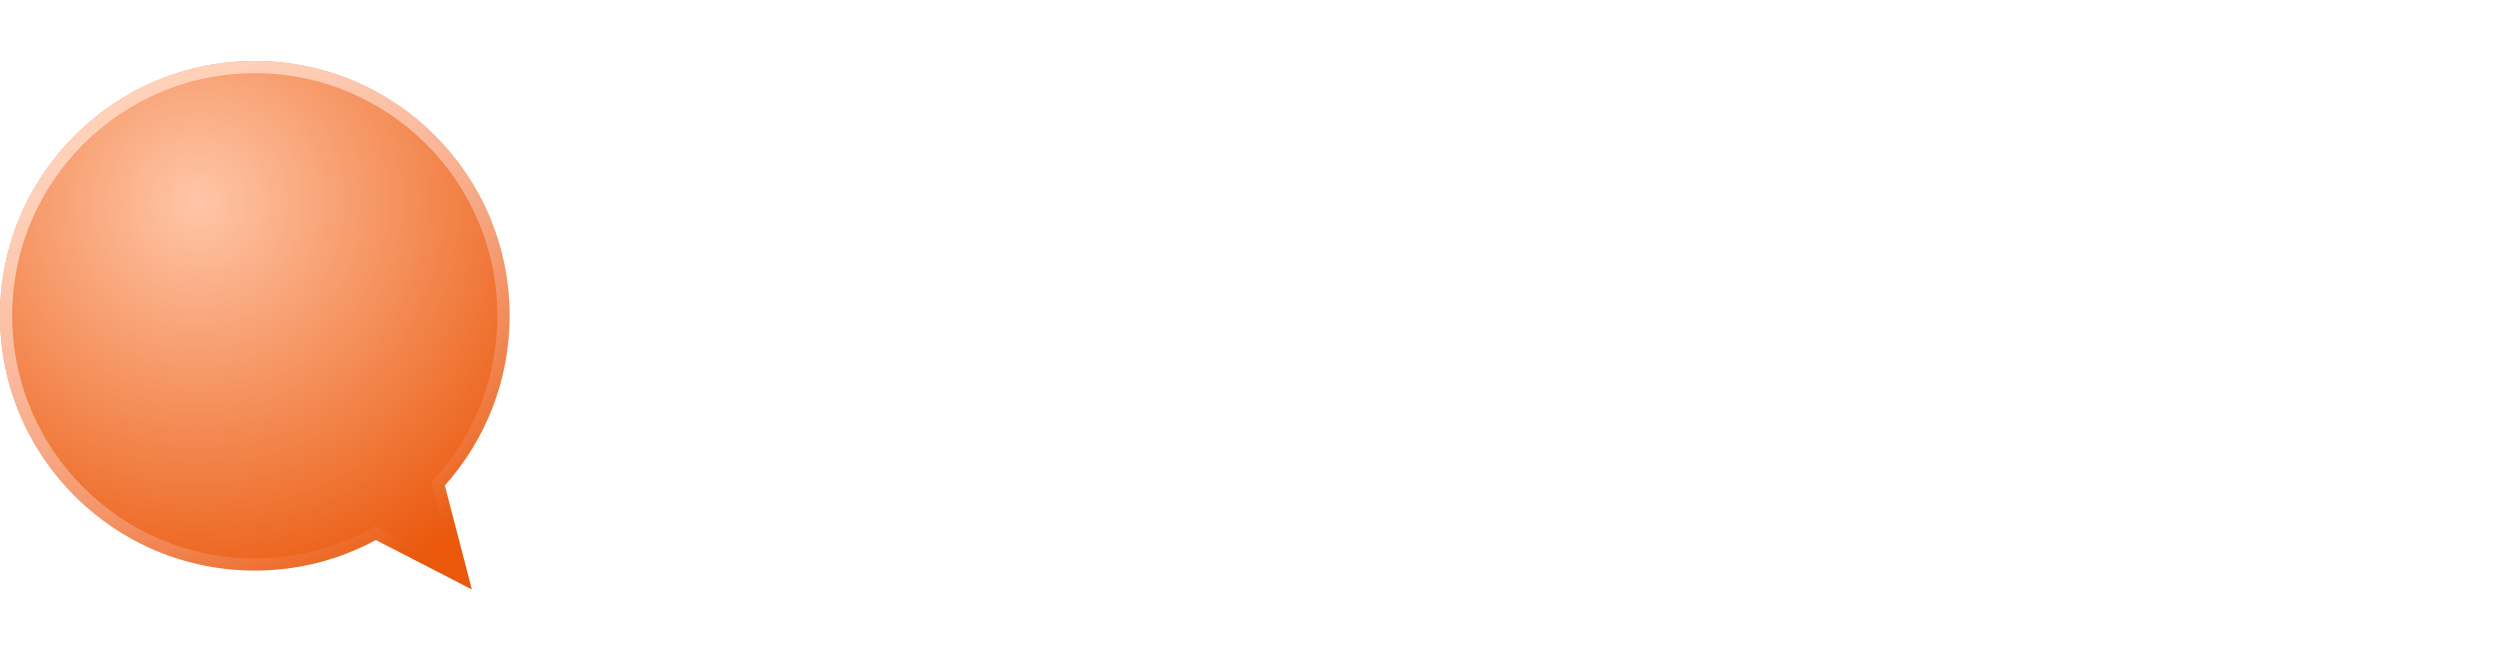 <svg width="123" height="33" viewBox="0 0 123 33" fill="none" xmlns="http://www.w3.org/2000/svg">
<path d="M34.364 24H38.126V14.716L41.602 24H44.638L48.092 14.738V24H51.854V8.556H47.432L43.142 19.248L38.808 8.556H34.364V24ZM59.971 14.562C61.225 14.562 62.281 15.332 62.281 16.674H57.573C57.793 15.31 58.739 14.562 59.971 14.562ZM65.845 19.93H61.841C61.533 20.59 60.939 21.118 59.883 21.118C58.673 21.118 57.683 20.37 57.551 18.764H66.065C66.109 18.39 66.131 18.016 66.131 17.664C66.131 13.924 63.601 11.548 60.015 11.548C56.363 11.548 53.811 13.968 53.811 17.862C53.811 21.756 56.407 24.176 60.015 24.176C63.073 24.176 65.251 22.328 65.845 19.93ZM68.71 19.732C68.71 22.922 70.492 24 73.044 24H74.958V20.81H73.616C72.78 20.81 72.472 20.502 72.472 19.776V14.848H74.936V11.724H72.472V8.732H68.71V11.724H67.214V14.848H68.71V19.732ZM76.305 17.84C76.305 21.712 78.704 24.176 81.695 24.176C83.522 24.176 84.82 23.34 85.501 22.262V24H89.263V11.724H85.501V13.462C84.841 12.384 83.543 11.548 81.718 11.548C78.704 11.548 76.305 13.968 76.305 17.84ZM85.501 17.862C85.501 19.82 84.248 20.898 82.817 20.898C81.409 20.898 80.133 19.798 80.133 17.84C80.133 15.882 81.409 14.826 82.817 14.826C84.248 14.826 85.501 15.904 85.501 17.862ZM97.771 8.556H91.985V24H97.771C102.699 24 105.867 20.854 105.867 16.278C105.867 11.68 102.699 8.556 97.771 8.556ZM95.747 20.744V11.768H97.529C100.367 11.768 102.039 13.44 102.039 16.278C102.039 19.116 100.367 20.744 97.529 20.744H95.747ZM107.969 24H111.731V11.724H107.969V24ZM109.861 10.448C111.181 10.448 112.083 9.546 112.083 8.424C112.083 7.28 111.181 6.378 109.861 6.378C108.519 6.378 107.617 7.28 107.617 8.424C107.617 9.546 108.519 10.448 109.861 10.448ZM115.052 19.732C115.052 22.922 116.834 24 119.386 24H121.3V20.81H119.958C119.122 20.81 118.814 20.502 118.814 19.776V14.848H121.278V11.724H118.814V8.732H115.052V11.724H113.556V14.848H115.052V19.732Z" fill="white"/>
<g filter="url(#filter0_i_112_24)">
<path d="M21.886 23.885C23.867 21.668 25.071 18.743 25.071 15.536C25.071 8.612 19.459 3 12.536 3C5.612 3 0 8.612 0 15.536C0 22.459 5.612 28.071 12.536 28.071C14.691 28.071 16.72 27.527 18.491 26.569L23.214 29L21.886 23.885Z" fill="url(#paint0_radial_112_24)"/>
</g>
<path d="M21.663 23.685L21.556 23.805L21.596 23.96L22.756 28.427L18.628 26.302L18.488 26.23L18.348 26.305C16.619 27.24 14.64 27.771 12.536 27.771C5.778 27.771 0.3 22.293 0.3 15.536C0.3 8.778 5.778 3.3 12.536 3.3C19.293 3.3 24.771 8.778 24.771 15.536C24.771 18.666 23.596 21.521 21.663 23.685Z" stroke="url(#paint1_linear_112_24)" stroke-width="0.6"/>
<defs>
<filter id="filter0_i_112_24" x="0" y="3" width="25.072" height="26" filterUnits="userSpaceOnUse" color-interpolation-filters="sRGB">
<feFlood flood-opacity="0" result="BackgroundImageFix"/>
<feBlend mode="normal" in="SourceGraphic" in2="BackgroundImageFix" result="shape"/>
<feColorMatrix in="SourceAlpha" type="matrix" values="0 0 0 0 0 0 0 0 0 0 0 0 0 0 0 0 0 0 127 0" result="hardAlpha"/>
<feOffset/>
<feGaussianBlur stdDeviation="2.5"/>
<feComposite in2="hardAlpha" operator="arithmetic" k2="-1" k3="1"/>
<feColorMatrix type="matrix" values="0 0 0 0 1 0 0 0 0 0.771 0 0 0 0 0.827 0 0 0 1 0"/>
<feBlend mode="normal" in2="shape" result="effect1_innerShadow_112_24"/>
</filter>
<radialGradient id="paint0_radial_112_24" cx="0" cy="0" r="1" gradientUnits="userSpaceOnUse" gradientTransform="translate(9.75 9.964) rotate(52.352) scale(20.523 20.712)">
<stop stop-color="#FFC6A8"/>
<stop offset="1" stop-color="#EA580C"/>
</radialGradient>
<linearGradient id="paint1_linear_112_24" x1="8" y1="5" x2="21" y2="26.5" gradientUnits="userSpaceOnUse">
<stop stop-color="#FFD1B9"/>
<stop offset="1" stop-color="#FACFCF" stop-opacity="0"/>
</linearGradient>
</defs>
</svg>
